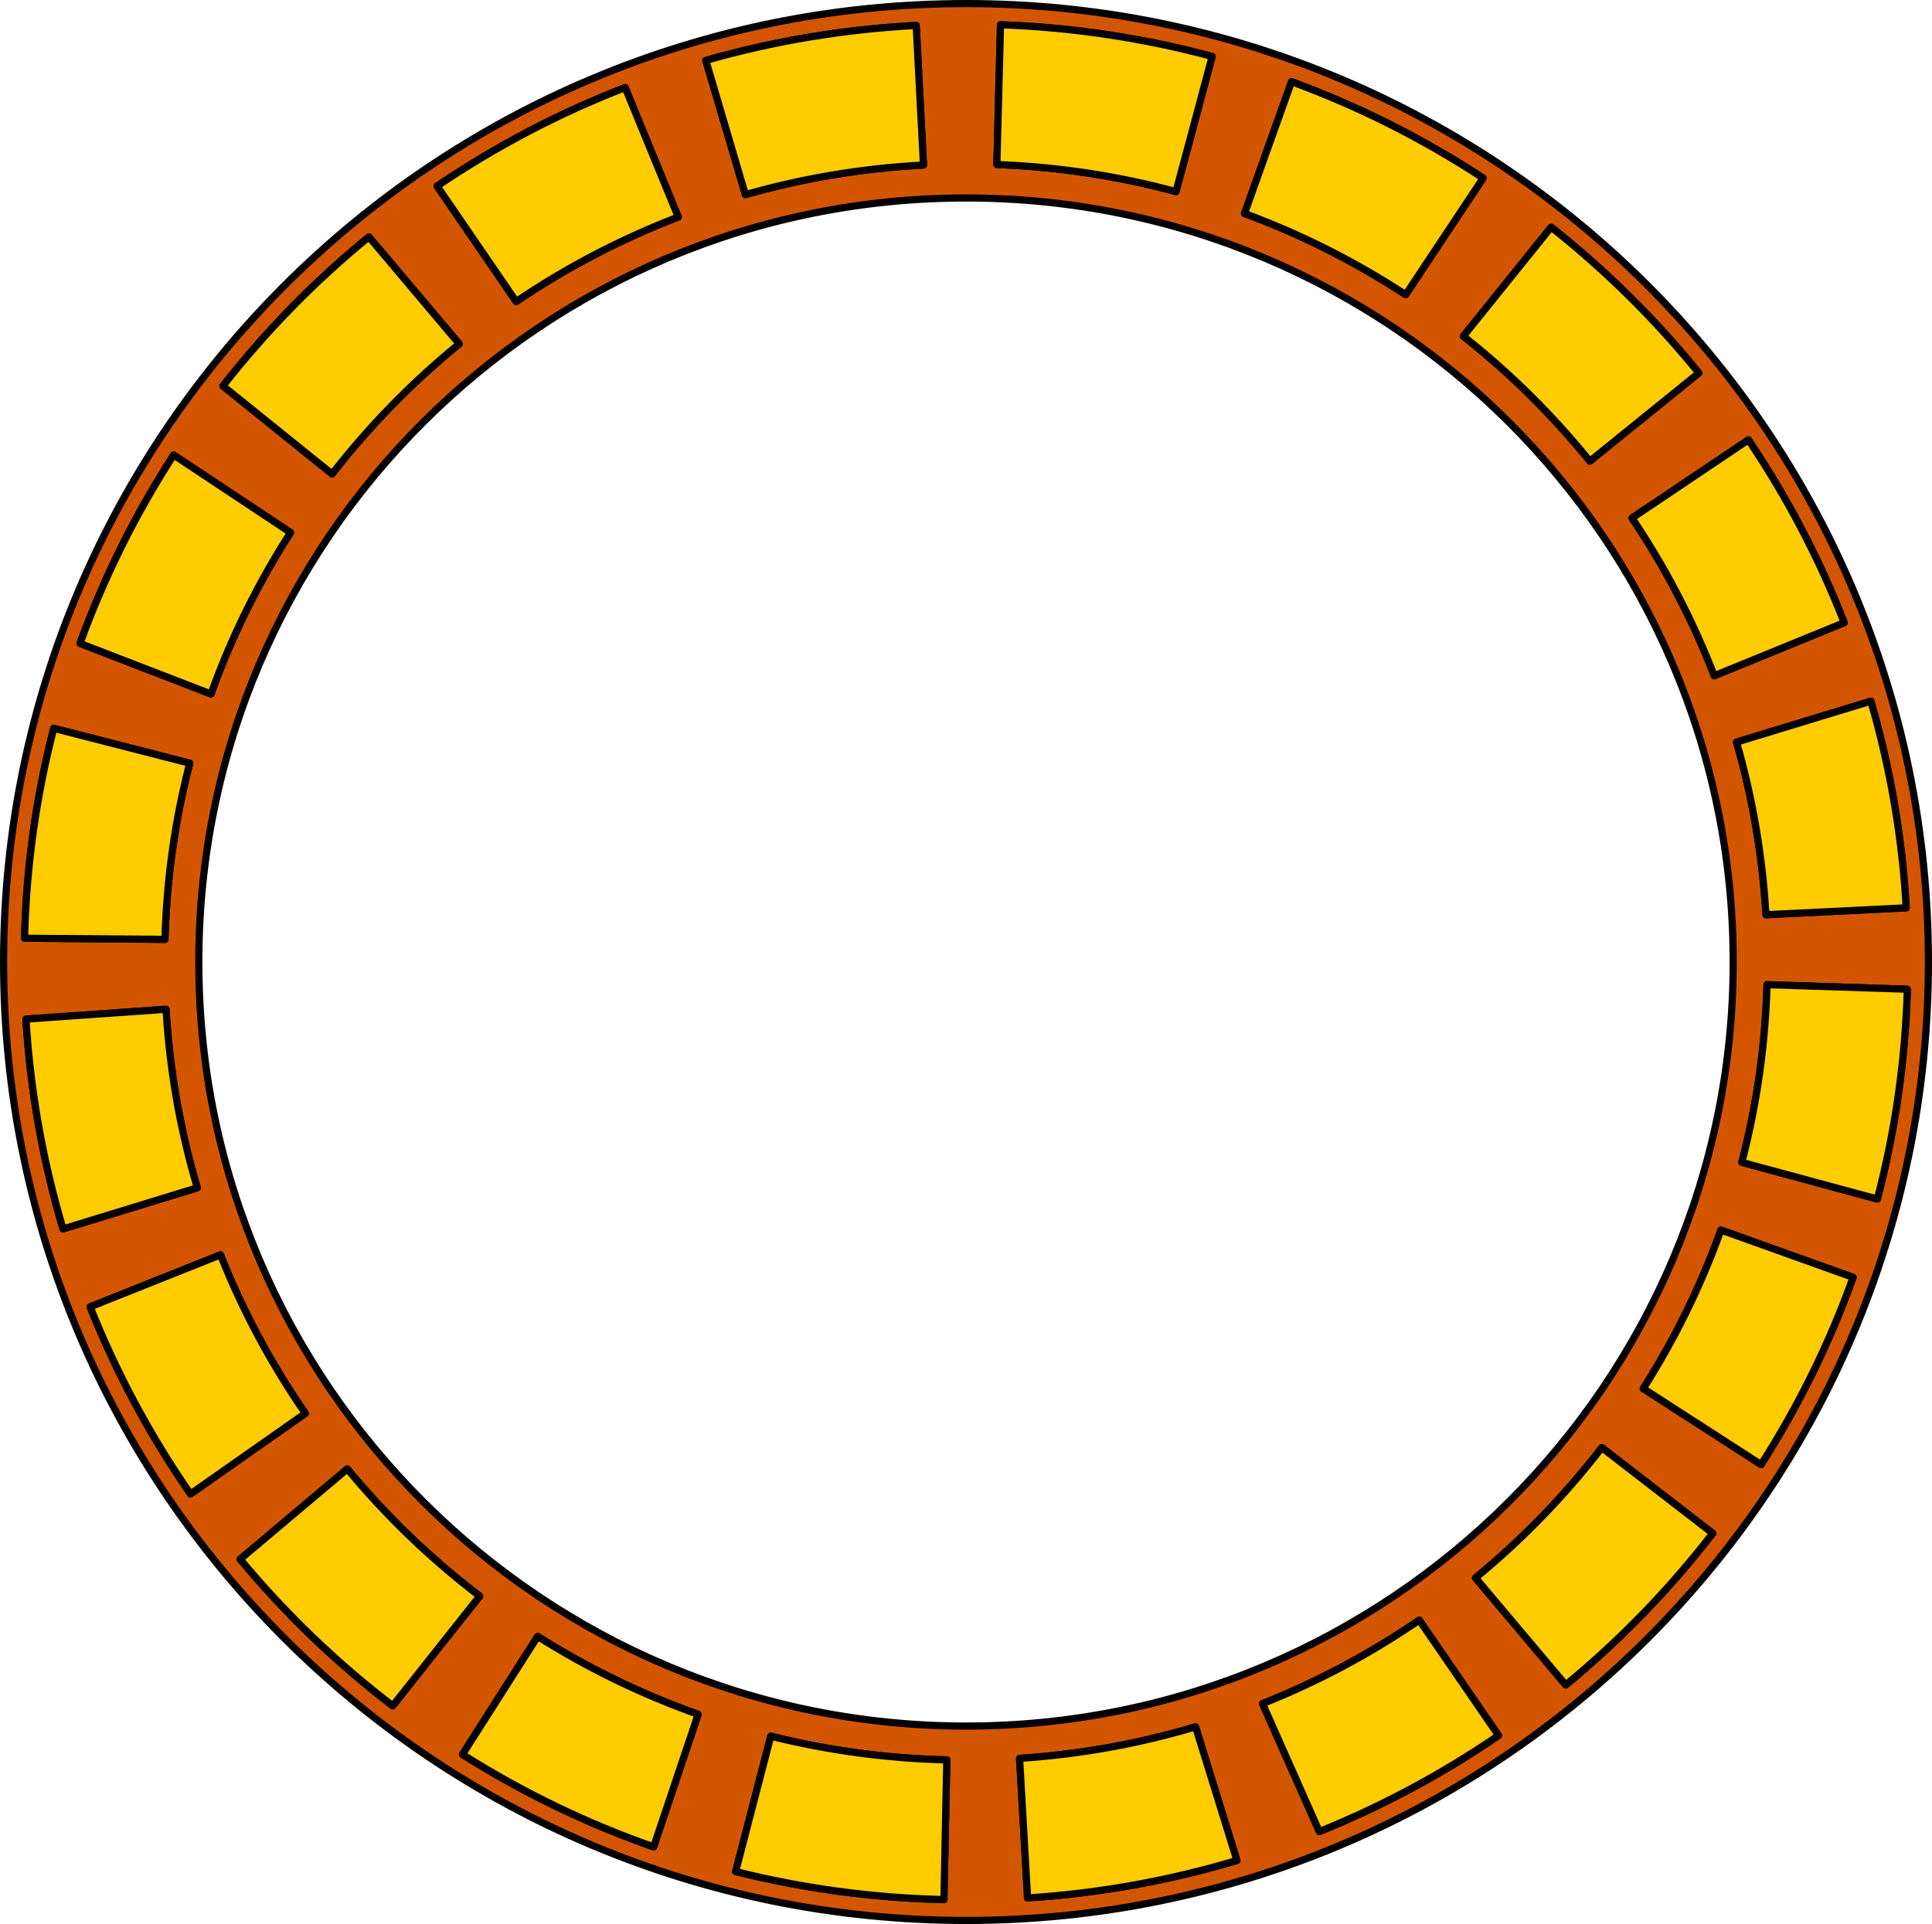 <?xml version="1.0" encoding="UTF-8" standalone="no"?>
<!-- Created with Inkscape (http://www.inkscape.org/) -->
<svg
   xmlns:dc="http://purl.org/dc/elements/1.1/"
   xmlns:cc="http://web.resource.org/cc/"
   xmlns:rdf="http://www.w3.org/1999/02/22-rdf-syntax-ns#"
   xmlns:svg="http://www.w3.org/2000/svg"
   xmlns="http://www.w3.org/2000/svg"
   xmlns:sodipodi="http://sodipodi.sourceforge.net/DTD/sodipodi-0.dtd"
   xmlns:inkscape="http://www.inkscape.org/namespaces/inkscape"
   width="595.612"
   height="593.237"
   id="svg2"
   sodipodi:version="0.32"
   inkscape:version="0.45.1"
   version="1.0"
   sodipodi:docbase="G:\Documents and Settings\miguel\My Documents\poncho\imagenes\calendario azteca"
   sodipodi:docname="anillo1.svg"
   inkscape:output_extension="org.inkscape.output.svg.inkscape">
  <defs
     id="defs4" />
  <sodipodi:namedview
     id="base"
     pagecolor="#ffffff"
     bordercolor="#666666"
     borderopacity="1.0"
     gridtolerance="10000"
     guidetolerance="10"
     objecttolerance="10"
     inkscape:pageopacity="0.0"
     inkscape:pageshadow="2"
     inkscape:zoom="0.32645645"
     inkscape:cx="54.717902"
     inkscape:cy="762.82135"
     inkscape:document-units="px"
     inkscape:current-layer="layer1"
     inkscape:showpageshadow="false"
     showguides="true"
     inkscape:guide-bbox="true"
     inkscape:window-width="1024"
     inkscape:window-height="712"
     inkscape:window-x="-4"
     inkscape:window-y="-4" />
  <g
     inkscape:groupmode="layer"
     id="layer2"
     inkscape:label="az"
     transform="translate(-389.053,-309.866)" />
  <g
     inkscape:label="Layer 1"
     inkscape:groupmode="layer"
     id="layer1"
     transform="translate(33.804,-157.442)">
    <path
       sodipodi:nodetypes="cccccccccccccccccccccccccccccccccccccccccccccccccccccccccccccccccccccccccccccccccccccccccccccccccccccsssccsssc"
       d="M 364.371,182.637 L 349.874,223.254 C 367.459,229.749 384.102,238.183 399.539,248.294 L 423.414,212.353 C 405.076,200.327 385.288,190.316 364.371,182.637 z M 328.737,216.514 L 339.883,174.865 C 318.972,169.238 297.129,165.882 274.634,165.078 L 273.515,208.16 C 292.552,208.875 311.038,211.739 328.737,216.514 z M 444.406,227.494 L 417.338,261.113 C 431.727,272.474 444.815,285.398 456.345,299.627 L 489.922,272.445 C 476.456,255.85 461.185,240.767 444.406,227.494 z M 505.194,293.064 L 469.329,317.18 C 479.501,332.288 488.037,348.579 494.685,365.801 L 534.74,349.43 C 526.957,329.474 517.013,310.59 505.194,293.064 z M 542.956,373.641 L 501.554,386.254 C 506.455,403.315 509.552,421.134 510.625,439.491 L 553.855,437.343 C 552.599,415.364 548.876,394.04 542.956,373.641 z M 554.209,462.464 L 510.95,461.041 C 510.418,479.906 507.753,498.243 503.185,515.82 L 544.956,527.148 C 550.389,506.398 553.566,484.745 554.209,462.464 z M 537.478,551.293 L 496.743,536.707 C 490.559,553.966 482.495,570.338 472.797,585.578 L 509.12,609.012 C 520.611,591.023 530.162,571.685 537.478,551.293 z M 494.202,630.214 L 460.022,603.786 C 448.599,618.6 435.524,632.085 421.071,643.965 L 448.894,676.966 C 465.69,663.124 480.897,647.436 494.202,630.214 z M 428.159,692.56 L 403.743,656.982 C 388.747,667.255 372.557,675.92 355.423,682.728 L 372.932,722.173 C 392.49,714.274 410.99,704.313 428.159,692.56 z M 347.513,731.083 L 334.783,689.886 C 317.422,695.053 299.261,698.367 280.531,699.599 L 282.987,742.626 C 305.273,741.194 326.875,737.253 347.513,731.083 z M 257.196,743.154 L 258.086,700.069 C 239.415,699.627 221.254,697.118 203.825,692.763 L 192.994,734.495 C 213.611,739.668 235.1,742.643 257.196,743.154 z M 167.696,726.902 L 181.437,686.022 C 163.956,679.838 147.378,671.748 131.956,662.003 L 108.757,698.381 C 127.112,709.985 146.862,719.594 167.696,726.902 z M 87.261,683.398 L 114.08,649.577 C 99.016,638.093 85.315,624.923 73.262,610.351 L 40.234,638.196 C 54.156,654.955 69.937,670.128 87.261,683.398 z M 24.937,618.062 L 60.318,593.242 C 49.851,578.083 41.045,561.7 34.161,544.356 L -6.02,560.393 C 2.124,580.862 12.547,600.189 24.937,618.062 z M -14.365,536.362 L 27.012,523.683 C 21.797,506.077 18.507,487.652 17.386,468.652 L -25.793,471.66 C -24.44,494.003 -20.535,515.665 -14.365,536.362 z M -26.235,446.718 L 17.052,447.07 C 17.573,428.368 20.194,410.185 24.688,392.748 L -17.235,382.003 C -22.587,402.767 -25.68,424.43 -26.235,446.718 z M -9.13,355.823 L 31.247,371.405 C 37.552,353.806 45.814,337.131 55.771,321.638 L 19.751,297.738 C 8.054,315.82 -1.674,335.281 -9.13,355.823 z M 34.915,276.464 L 68.569,303.565 C 80.075,288.77 93.235,275.316 107.774,263.478 L 79.929,230.49 C 63.277,244.108 48.171,259.533 34.915,276.464 z M 100.948,214.824 L 125.331,250.425 C 140.819,239.938 157.564,231.157 175.292,224.353 L 158.911,184.449 C 138.354,192.412 118.929,202.639 100.948,214.824 z M 183.793,176.09 L 195.988,217.448 C 213.569,212.436 231.95,209.317 250.893,208.326 L 248.641,165.29 C 226.263,166.457 204.553,170.151 183.793,176.09 z M 264.049,158.545 C 100.28,158.545 -32.701,290.901 -32.701,454.014 C -32.701,617.127 100.28,749.577 264.049,749.576 C 427.819,749.576 560.705,617.127 560.705,454.014 C 560.705,290.901 427.819,158.545 264.049,158.545 z M 264.049,218.483 C 394.609,218.483 500.518,323.979 500.518,454.014 C 500.518,584.049 394.609,689.639 264.049,689.639 C 133.49,689.639 27.487,584.049 27.487,454.014 C 27.487,323.979 133.49,218.483 264.049,218.483 z "
       style="color:#000000;fill:#d45500;fill-opacity:1;fill-rule:evenodd;stroke:#000000;stroke-width:2.206;stroke-linecap:butt;stroke-linejoin:round;marker:none;marker-start:none;marker-mid:none;marker-end:none;stroke-miterlimit:4;stroke-dasharray:none;stroke-dashoffset:0;stroke-opacity:1;visibility:visible;display:inline;overflow:visible;enable-background:accumulate"
       id="path3810" />
    <path
       style="color:#000000;fill:#ffcc00;fill-opacity:1;fill-rule:evenodd;stroke:#000000;stroke-width:2.206;stroke-linecap:butt;stroke-linejoin:round;marker:none;marker-start:none;marker-mid:none;marker-end:none;stroke-miterlimit:4;stroke-dasharray:none;stroke-dashoffset:0;stroke-opacity:1;visibility:visible;display:inline;overflow:visible;enable-background:accumulate"
       d="M 697.5,317.5 L 696.375,360.594 C 715.412,361.309 733.895,364.163 751.594,368.938 L 762.75,327.281 C 741.84,321.655 719.994,318.304 697.5,317.5 z M 671.5,317.719 C 649.122,318.886 627.416,322.56 606.656,328.5 L 618.844,369.875 C 636.425,364.864 654.807,361.741 673.75,360.75 L 671.5,317.719 z M 787.219,335.062 L 772.719,375.688 C 790.304,382.183 806.969,390.608 822.406,400.719 L 846.281,364.781 C 827.943,352.756 808.136,342.742 787.219,335.062 z M 581.781,336.875 C 561.224,344.837 541.794,355.065 523.812,367.25 L 548.188,402.844 C 563.675,392.357 580.428,383.585 598.156,376.781 L 581.781,336.875 z M 867.25,379.906 L 840.188,413.531 C 854.576,424.893 867.658,437.834 879.188,452.062 L 912.781,424.875 C 899.315,408.28 884.028,393.179 867.25,379.906 z M 502.781,382.906 C 486.129,396.524 471.037,411.944 457.781,428.875 L 491.438,456 C 502.943,441.206 516.087,427.745 530.625,415.906 L 502.781,382.906 z M 928.062,445.5 L 892.188,469.594 C 902.36,484.701 910.884,500.996 917.531,518.219 L 957.594,501.844 C 949.811,481.888 939.881,463.026 928.062,445.5 z M 442.594,450.156 C 430.897,468.238 421.175,487.709 413.719,508.25 L 454.094,523.844 C 460.399,506.245 468.668,489.555 478.625,474.062 L 442.594,450.156 z M 965.812,526.062 L 924.406,538.688 C 929.307,555.749 932.395,573.549 933.469,591.906 L 976.719,589.781 C 975.463,567.802 971.732,546.461 965.812,526.062 z M 405.625,534.438 C 400.273,555.201 397.18,576.869 396.625,599.156 L 439.906,599.5 C 440.428,580.798 443.038,562.625 447.531,545.188 L 405.625,534.438 z M 933.812,613.469 C 933.281,632.334 930.599,650.672 926.031,668.25 L 967.812,679.562 C 973.246,658.813 976.42,637.156 977.062,614.875 L 933.812,613.469 z M 440.25,621.062 L 397.062,624.094 C 398.416,646.437 402.33,668.085 408.5,688.781 L 449.875,676.094 C 444.66,658.488 441.371,640.063 440.25,621.062 z M 919.594,689.125 C 913.41,706.384 905.354,722.76 895.656,738 L 931.969,761.438 C 943.46,743.448 953.027,724.111 960.344,703.719 L 919.594,689.125 z M 457.031,696.781 L 416.844,712.812 C 424.988,733.282 435.391,752.628 447.781,770.5 L 483.188,745.656 C 472.721,730.497 463.915,714.126 457.031,696.781 z M 882.875,756.219 C 871.452,771.033 858.391,784.495 843.938,796.375 L 871.75,829.375 C 888.546,815.533 903.758,799.846 917.062,782.625 L 882.875,756.219 z M 496.125,762.781 L 463.094,790.625 C 477.016,807.384 492.801,822.542 510.125,835.812 L 536.938,802 C 521.873,790.516 508.178,777.354 496.125,762.781 z M 826.594,809.406 C 811.598,819.679 795.414,828.348 778.281,835.156 L 795.781,874.594 C 815.339,866.696 833.862,856.722 851.031,844.969 L 826.594,809.406 z M 554.812,814.438 L 531.625,850.812 C 549.981,862.416 569.728,872.005 590.562,879.312 L 604.281,838.438 C 586.8,832.253 570.235,824.182 554.812,814.438 z M 757.625,842.312 C 740.264,847.48 722.105,850.8 703.375,852.031 L 705.844,895.062 C 728.129,893.63 749.737,889.67 770.375,883.5 L 757.625,842.312 z M 626.688,845.188 L 615.844,886.906 C 636.46,892.08 657.966,895.052 680.062,895.562 L 680.938,852.5 C 662.267,852.059 644.117,849.543 626.688,845.188 z "
       transform="translate(-422.857,-152.424)"
       id="path3808" />
  </g>
</svg>
